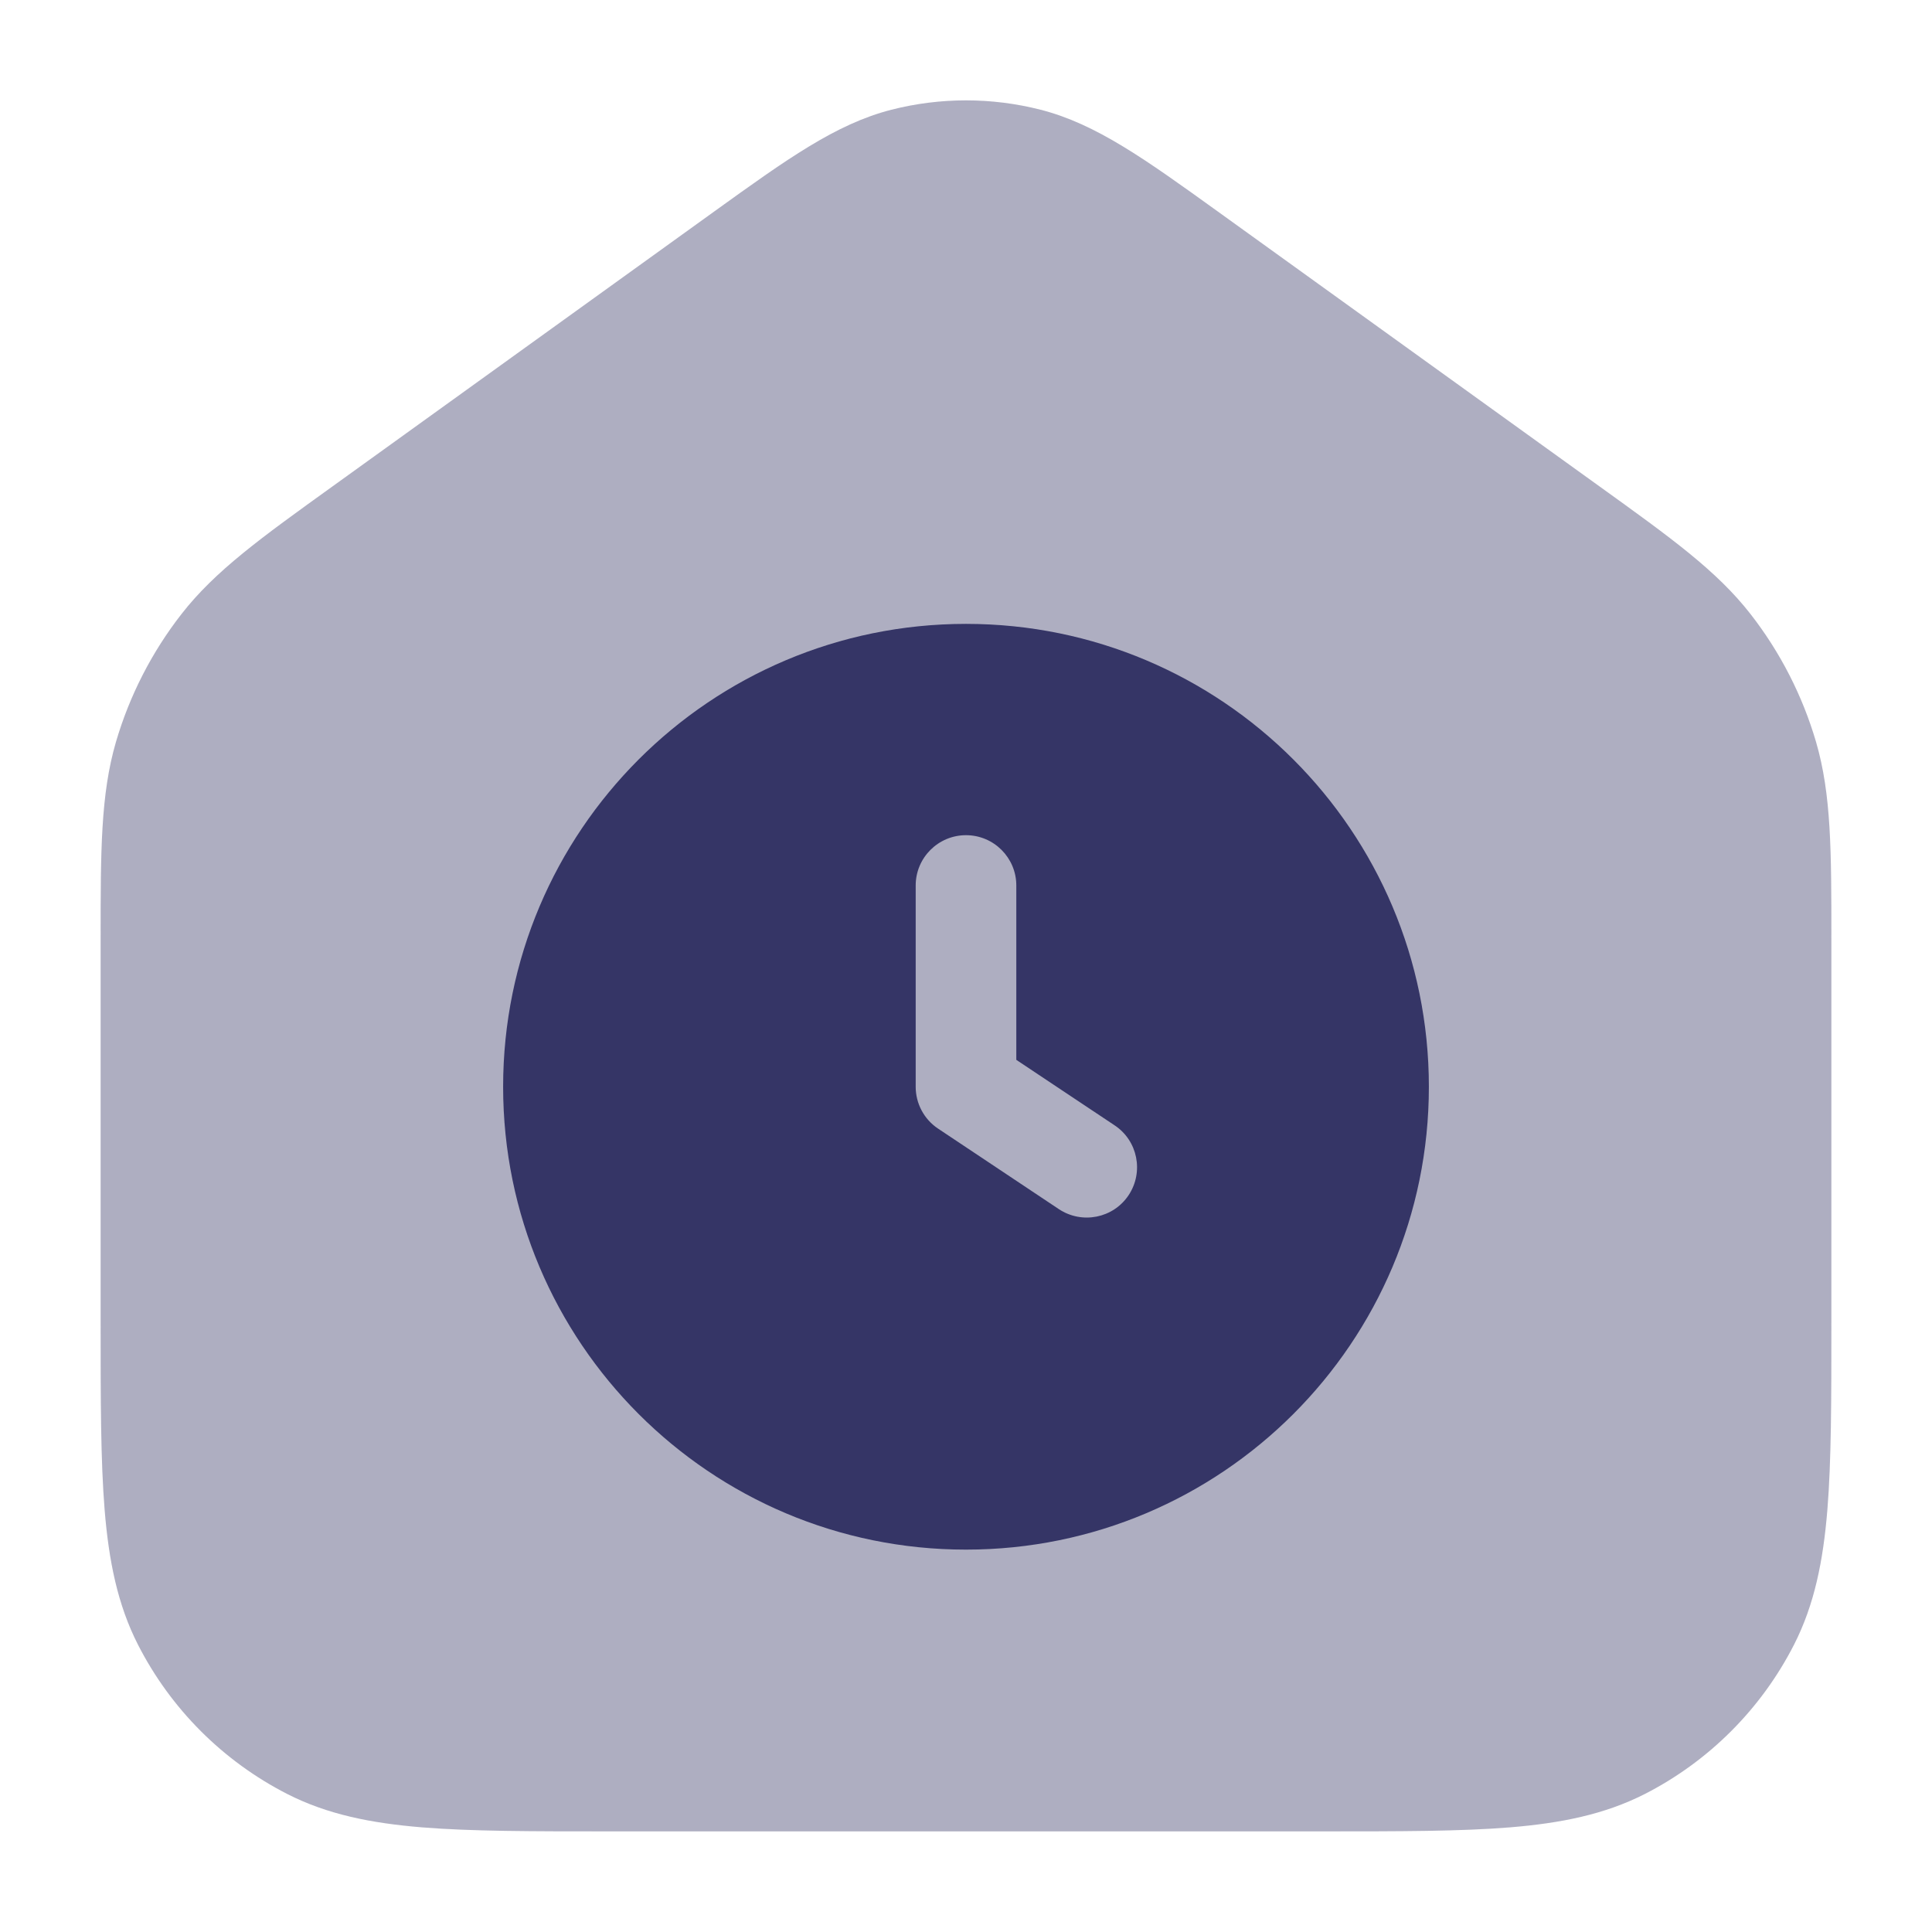 <svg width="24" height="24" viewBox="0 0 24 24" fill="none" xmlns="http://www.w3.org/2000/svg">
<path opacity="0.4" d="M12.926 1.363C12.319 1.208 11.681 1.208 11.074 1.363C10.383 1.539 9.769 1.982 8.878 2.623L4.128 6.044C3.244 6.68 2.674 7.09 2.256 7.626C1.886 8.1 1.609 8.641 1.44 9.218C1.25 9.871 1.25 10.573 1.25 11.662L1.25 16.433C1.25 17.385 1.25 18.146 1.3 18.76C1.352 19.39 1.46 19.932 1.713 20.429C2.121 21.229 2.771 21.879 3.571 22.287C4.068 22.54 4.61 22.648 5.24 22.7C5.854 22.75 6.615 22.75 7.567 22.75H16.433C17.385 22.75 18.146 22.75 18.76 22.7C19.39 22.648 19.932 22.54 20.43 22.287C21.229 21.879 21.879 21.229 22.287 20.429C22.54 19.932 22.648 19.39 22.7 18.76C22.75 18.146 22.75 17.385 22.75 16.433L22.75 11.662C22.75 10.573 22.75 9.871 22.56 9.218C22.391 8.641 22.114 8.1 21.744 7.626C21.326 7.09 20.756 6.68 19.872 6.044L15.122 2.623C14.231 1.982 13.617 1.539 12.926 1.363Z" fill="#353566"/>
<path fill-rule="evenodd" clip-rule="evenodd" d="M6.25 13.5C6.25 10.324 8.824 7.75 12 7.75C15.176 7.75 17.75 10.324 17.75 13.5C17.75 16.676 15.176 19.25 12 19.25C8.824 19.25 6.25 16.676 6.25 13.5ZM12.625 11C12.625 10.655 12.345 10.375 12 10.375C11.655 10.375 11.375 10.655 11.375 11V13.5C11.375 13.709 11.479 13.904 11.653 14.02L13.153 15.02C13.441 15.211 13.829 15.134 14.02 14.847C14.211 14.559 14.134 14.171 13.847 13.98L12.625 13.166V11Z" fill="#353566"/>
</svg>
